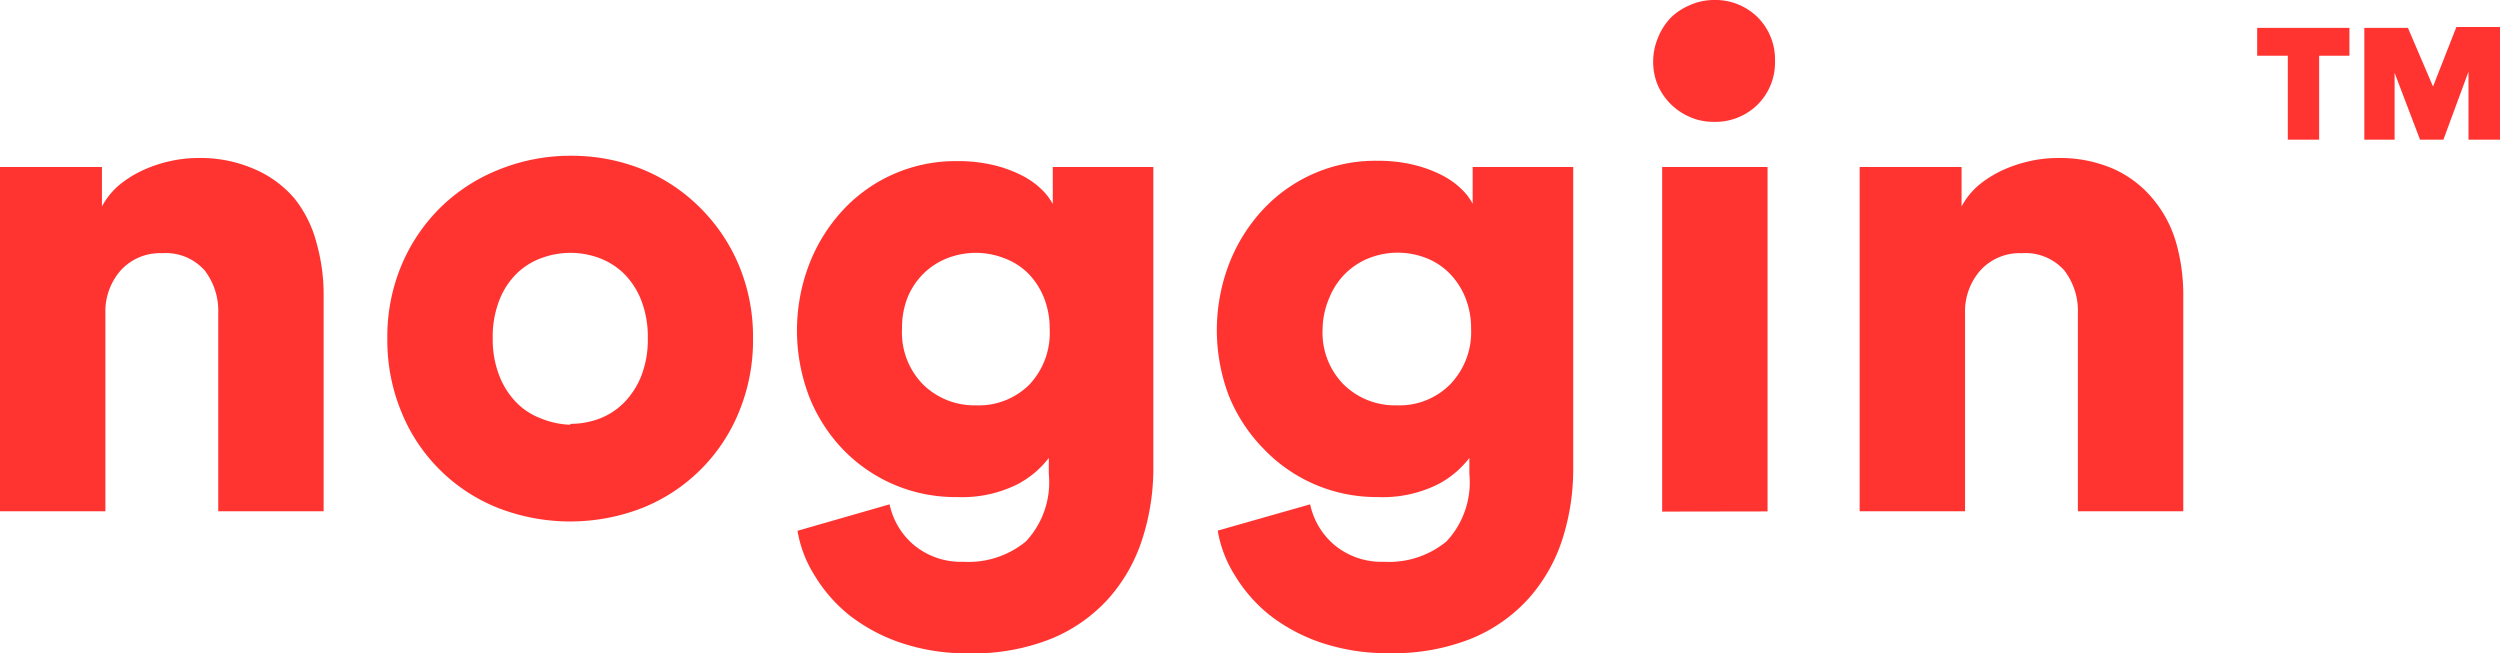 <svg xmlns="http://www.w3.org/2000/svg" viewBox="0 0 144.45 37.75"><defs><style>.cls-1{fill:#ff3431;}</style></defs><title>Asset 1</title><g id="Layer_2" data-name="Layer 2"><g id="Layer_1-2" data-name="Layer 1"><path class="cls-1" d="M6.09,29.54H0V9.65H5.89v2.28a4.24,4.24,0,0,1,1-1.24,6.43,6.43,0,0,1,1.38-.86,7.68,7.68,0,0,1,1.56-.52,7.37,7.37,0,0,1,1.58-.18,7.76,7.76,0,0,1,3.24.62A6.3,6.3,0,0,1,17,11.45,6.91,6.91,0,0,1,18.28,14a11,11,0,0,1,.42,3.08V29.54H12.61V18.09a3.83,3.83,0,0,0-.78-2.46,3,3,0,0,0-2.46-1,3.06,3.06,0,0,0-2.4,1,3.6,3.6,0,0,0-.88,2.5Z"/><path class="cls-1" d="M32.95,9a11,11,0,0,1,4.16.78A10.15,10.15,0,0,1,40.45,12a10.29,10.29,0,0,1,2.24,3.32,10.7,10.7,0,0,1,.82,4.24,10.84,10.84,0,0,1-.82,4.26,10.05,10.05,0,0,1-5.58,5.53,11.5,11.5,0,0,1-8.33,0,10,10,0,0,1-5.58-5.53,10.83,10.83,0,0,1-.82-4.26,10.69,10.69,0,0,1,.82-4.24A10.27,10.27,0,0,1,25.44,12a10.15,10.15,0,0,1,3.34-2.18A11,11,0,0,1,32.95,9Zm0,15.49a4.75,4.75,0,0,0,1.68-.3,4,4,0,0,0,1.42-.92,4.66,4.66,0,0,0,1-1.54,5.76,5.76,0,0,0,.38-2.2,5.79,5.79,0,0,0-.38-2.18,4.41,4.41,0,0,0-1-1.54,4.09,4.09,0,0,0-1.42-.9,4.81,4.81,0,0,0-3.34,0,4,4,0,0,0-1.44.9,4.4,4.4,0,0,0-1,1.54,5.78,5.78,0,0,0-.38,2.18,5.78,5.78,0,0,0,.38,2.18,4.61,4.61,0,0,0,1,1.56,3.91,3.91,0,0,0,1.44.92A4.8,4.8,0,0,0,32.95,24.54Z"/><path class="cls-1" d="M51.4,29.14a4.22,4.22,0,0,0,1.44,2.38,4.27,4.27,0,0,0,2.84.94,5.21,5.21,0,0,0,3.6-1.18,5,5,0,0,0,1.32-3.9v-.92A5.46,5.46,0,0,1,58.75,28a7.15,7.15,0,0,1-3.46.72,9,9,0,0,1-6.61-2.78,9.41,9.41,0,0,1-1.94-3.06,10.71,10.71,0,0,1,0-7.57,9.79,9.79,0,0,1,1.9-3.1,8.87,8.87,0,0,1,6.67-2.9,8.69,8.69,0,0,1,2.14.24,7.38,7.38,0,0,1,1.62.6,4.68,4.68,0,0,1,1.12.8,3.37,3.37,0,0,1,.64.84V9.65h5.81V27.06A13.22,13.22,0,0,1,66,31.15a9.54,9.54,0,0,1-1.92,3.4,9.11,9.11,0,0,1-3.3,2.34,12.14,12.14,0,0,1-4.8.86,11.92,11.92,0,0,1-3.9-.6,10.07,10.07,0,0,1-3-1.6,8.67,8.67,0,0,1-2-2.28,7,7,0,0,1-1-2.6Zm5-5.72a4.14,4.14,0,0,0,3.06-1.18A4.35,4.35,0,0,0,60.65,19a4.72,4.72,0,0,0-.34-1.82,4.29,4.29,0,0,0-.92-1.4A3.87,3.87,0,0,0,58,14.91a4.53,4.53,0,0,0-3.24,0,4.07,4.07,0,0,0-1.38.88,4.12,4.12,0,0,0-.94,1.4A4.71,4.71,0,0,0,52.12,19a4.27,4.27,0,0,0,1.22,3.22A4.23,4.23,0,0,0,56.41,23.42Z"/><path class="cls-1" d="M75.7,29.14a4.22,4.22,0,0,0,1.44,2.38,4.27,4.27,0,0,0,2.84.94,5.21,5.21,0,0,0,3.6-1.18,5,5,0,0,0,1.32-3.9v-.92A5.46,5.46,0,0,1,83.05,28a7.15,7.15,0,0,1-3.46.72A9,9,0,0,1,73,25.92,9.41,9.41,0,0,1,71,22.86a10.71,10.71,0,0,1,0-7.57,9.79,9.79,0,0,1,1.9-3.1,8.87,8.87,0,0,1,6.67-2.9,8.69,8.69,0,0,1,2.14.24,7.38,7.38,0,0,1,1.62.6,4.68,4.68,0,0,1,1.12.8,3.37,3.37,0,0,1,.64.84V9.65h5.81V27.06a13.22,13.22,0,0,1-.62,4.08,9.54,9.54,0,0,1-1.92,3.4,9.11,9.11,0,0,1-3.3,2.34,12.14,12.14,0,0,1-4.8.86,11.92,11.92,0,0,1-3.9-.6,10.07,10.07,0,0,1-3-1.6,8.67,8.67,0,0,1-2-2.28,7,7,0,0,1-1-2.6Zm5-5.72a4.14,4.14,0,0,0,3.06-1.18A4.35,4.35,0,0,0,85,19a4.72,4.72,0,0,0-.34-1.82,4.29,4.29,0,0,0-.92-1.4,3.87,3.87,0,0,0-1.36-.88,4.53,4.53,0,0,0-3.24,0,4.07,4.07,0,0,0-1.38.88,4.12,4.12,0,0,0-.94,1.4A4.71,4.71,0,0,0,76.42,19a4.27,4.27,0,0,0,1.22,3.22A4.23,4.23,0,0,0,80.71,23.42Z"/><path class="cls-1" d="M95.52,3.56a3.5,3.5,0,0,1,.28-1.38A3.56,3.56,0,0,1,96.56,1,3.63,3.63,0,0,1,97.68.28,3.38,3.38,0,0,1,99,0a3.48,3.48,0,0,1,2.56,1,3.44,3.44,0,0,1,1,2.52,3.44,3.44,0,0,1-1,2.52,3.48,3.48,0,0,1-2.56,1,3.36,3.36,0,0,1-1.36-.28,3.62,3.62,0,0,1-1.12-.76,3.56,3.56,0,0,1-.76-1.14A3.5,3.5,0,0,1,95.52,3.56Zm.52,26V9.65h6.09v19.9Z"/><path class="cls-1" d="M113.54,29.54h-6.09V9.65h5.89v2.28a4.24,4.24,0,0,1,1-1.24,6.43,6.43,0,0,1,1.38-.86,7.68,7.68,0,0,1,1.56-.52,7.37,7.37,0,0,1,1.58-.18,7.76,7.76,0,0,1,3.24.62,6.3,6.3,0,0,1,2.26,1.7A6.91,6.91,0,0,1,125.73,14a11,11,0,0,1,.42,3.08V29.54h-6.09V18.09a3.83,3.83,0,0,0-.78-2.46,3,3,0,0,0-2.46-1,3.06,3.06,0,0,0-2.4,1,3.6,3.6,0,0,0-.88,2.5Z"/><path class="cls-1" d="M134,3.22V8.07h-1.81V3.22h-1.77V1.61h5.33V3.22Zm8.63,4.85V4.14l-1.45,3.93h-1.35l-1.47-3.86V8.07h-1.75V1.61h2.52L140.58,5l1.35-3.44h2.52V8.07Z"/></g></g></svg>